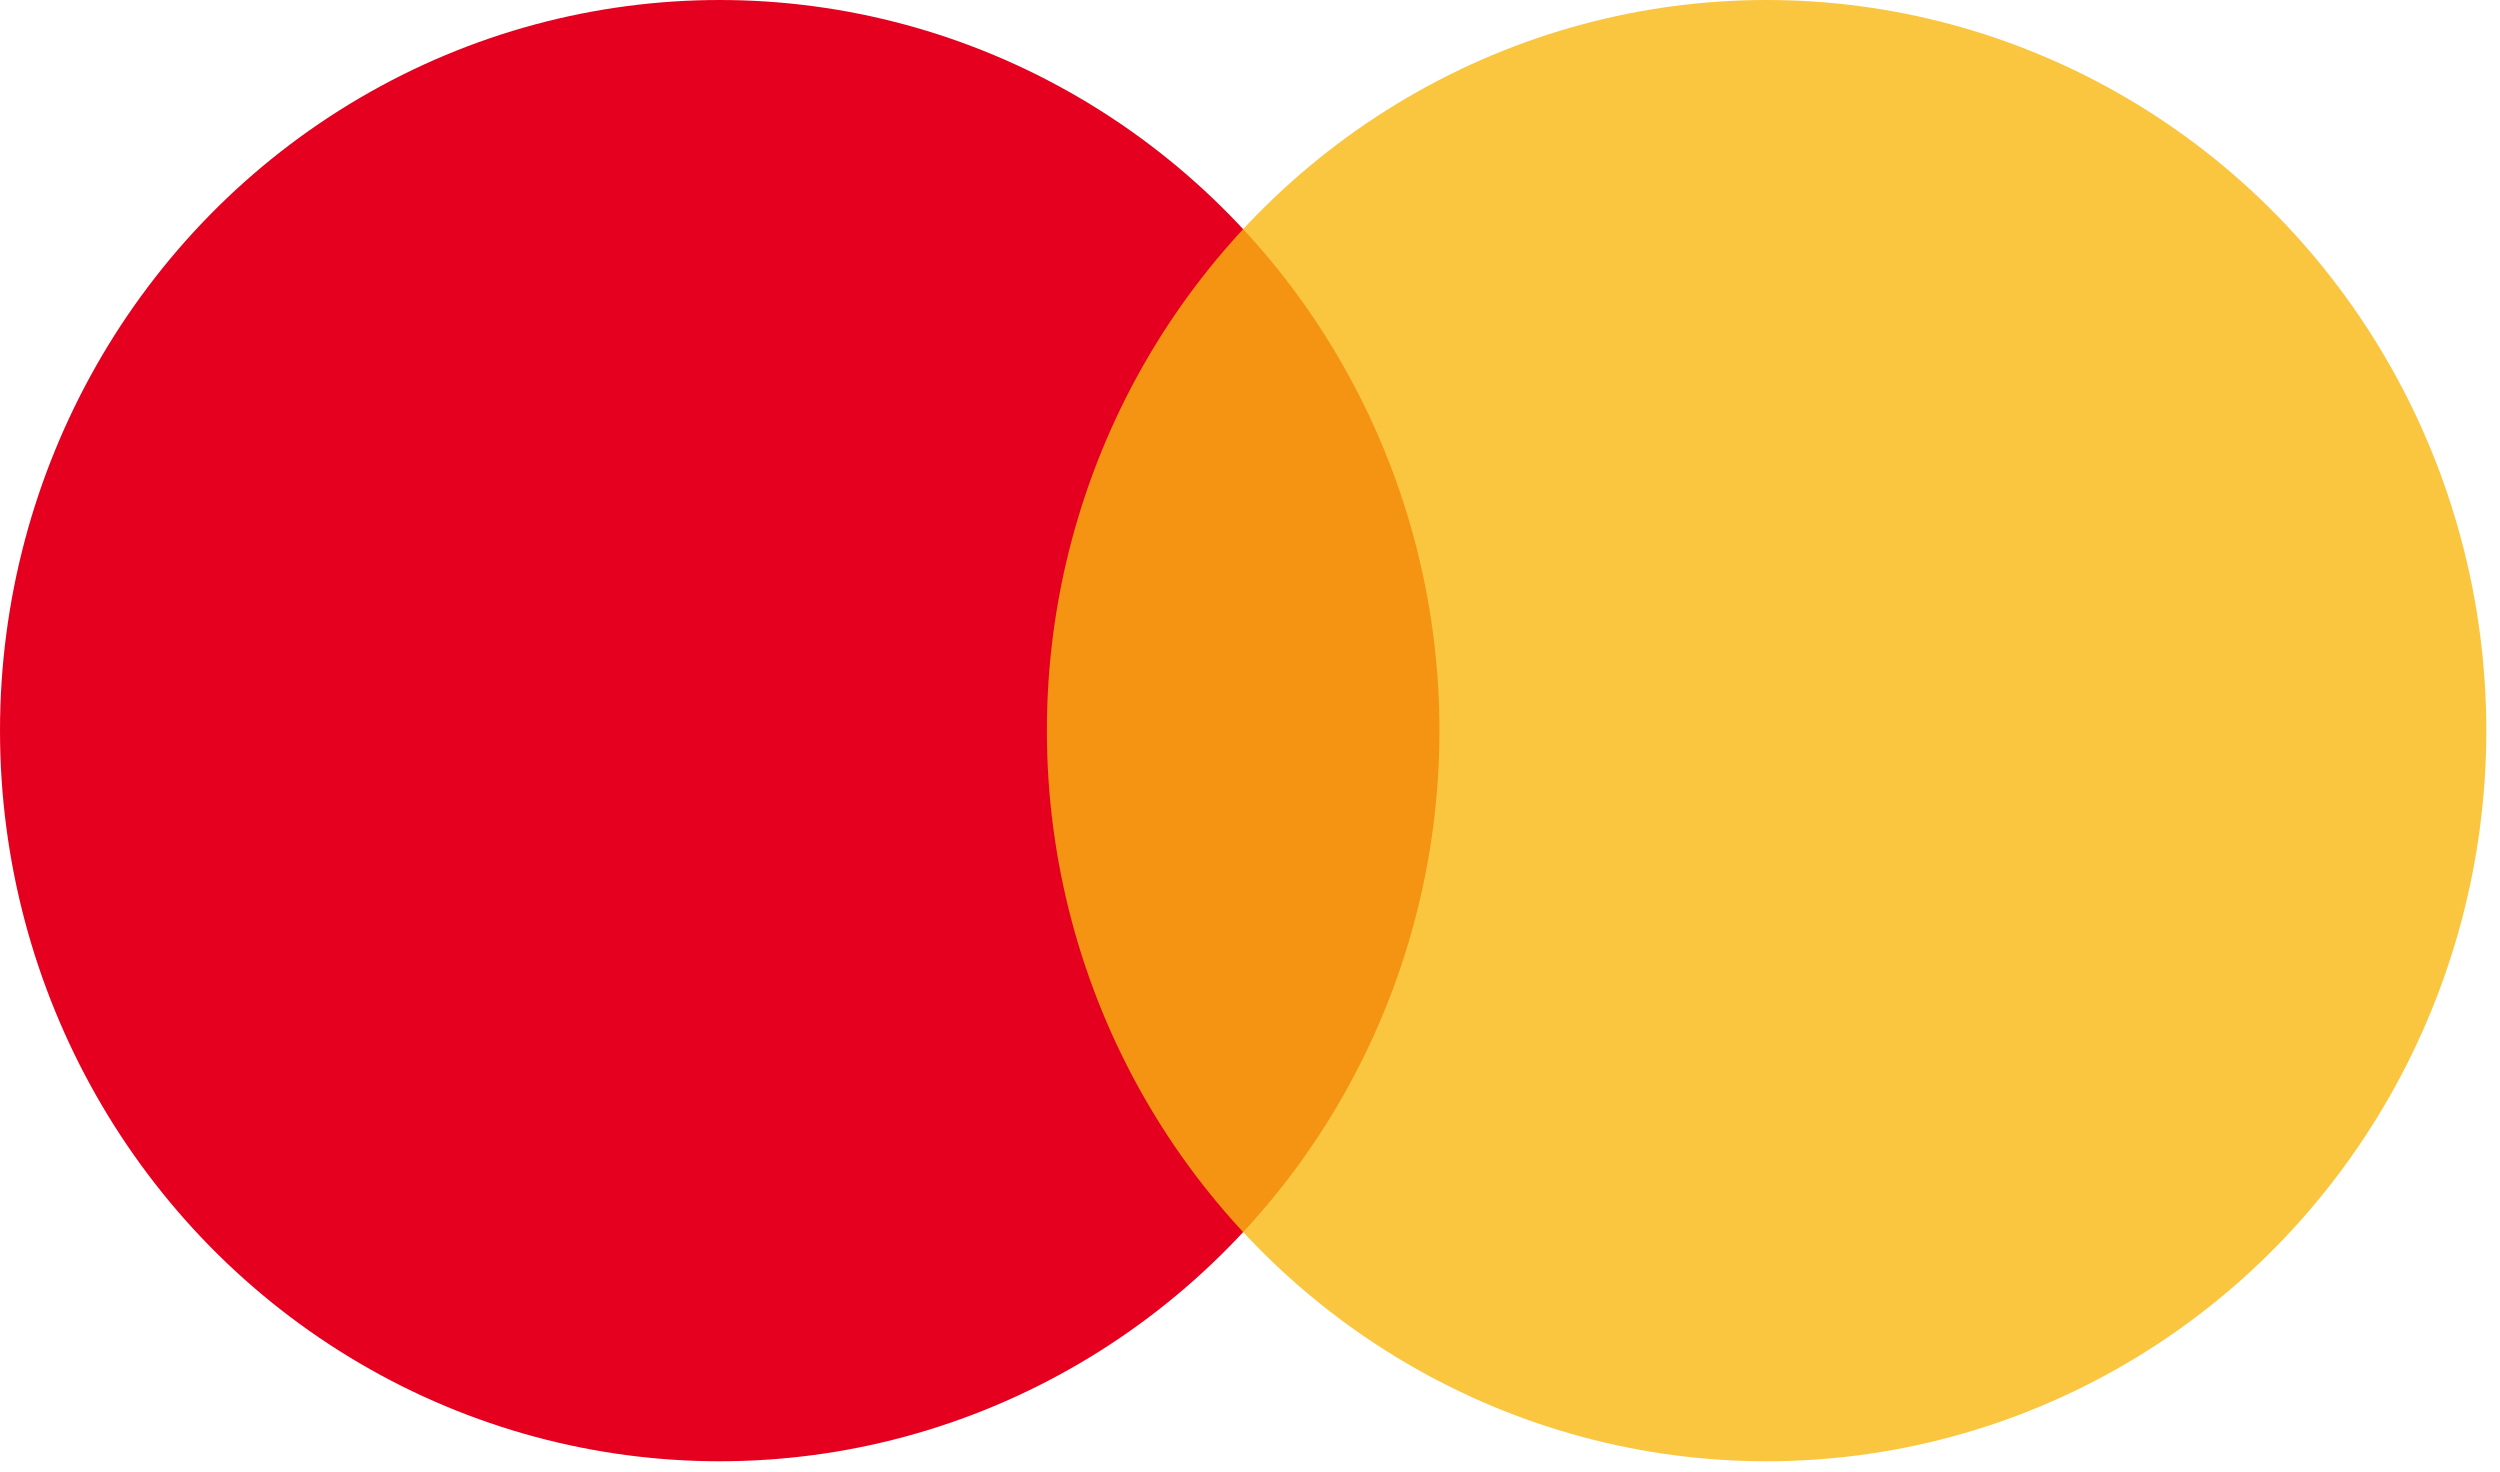 <svg width="107" height="63" viewBox="0 0 107 63" fill="none" xmlns="http://www.w3.org/2000/svg">
<ellipse cx="30.804" cy="31.271" rx="30.804" ry="31.271" fill="#E6001F"/>
<ellipse cx="75.61" cy="31.271" rx="30.804" ry="31.271" fill="#F9B80F" fill-opacity="0.8"/>
</svg>
